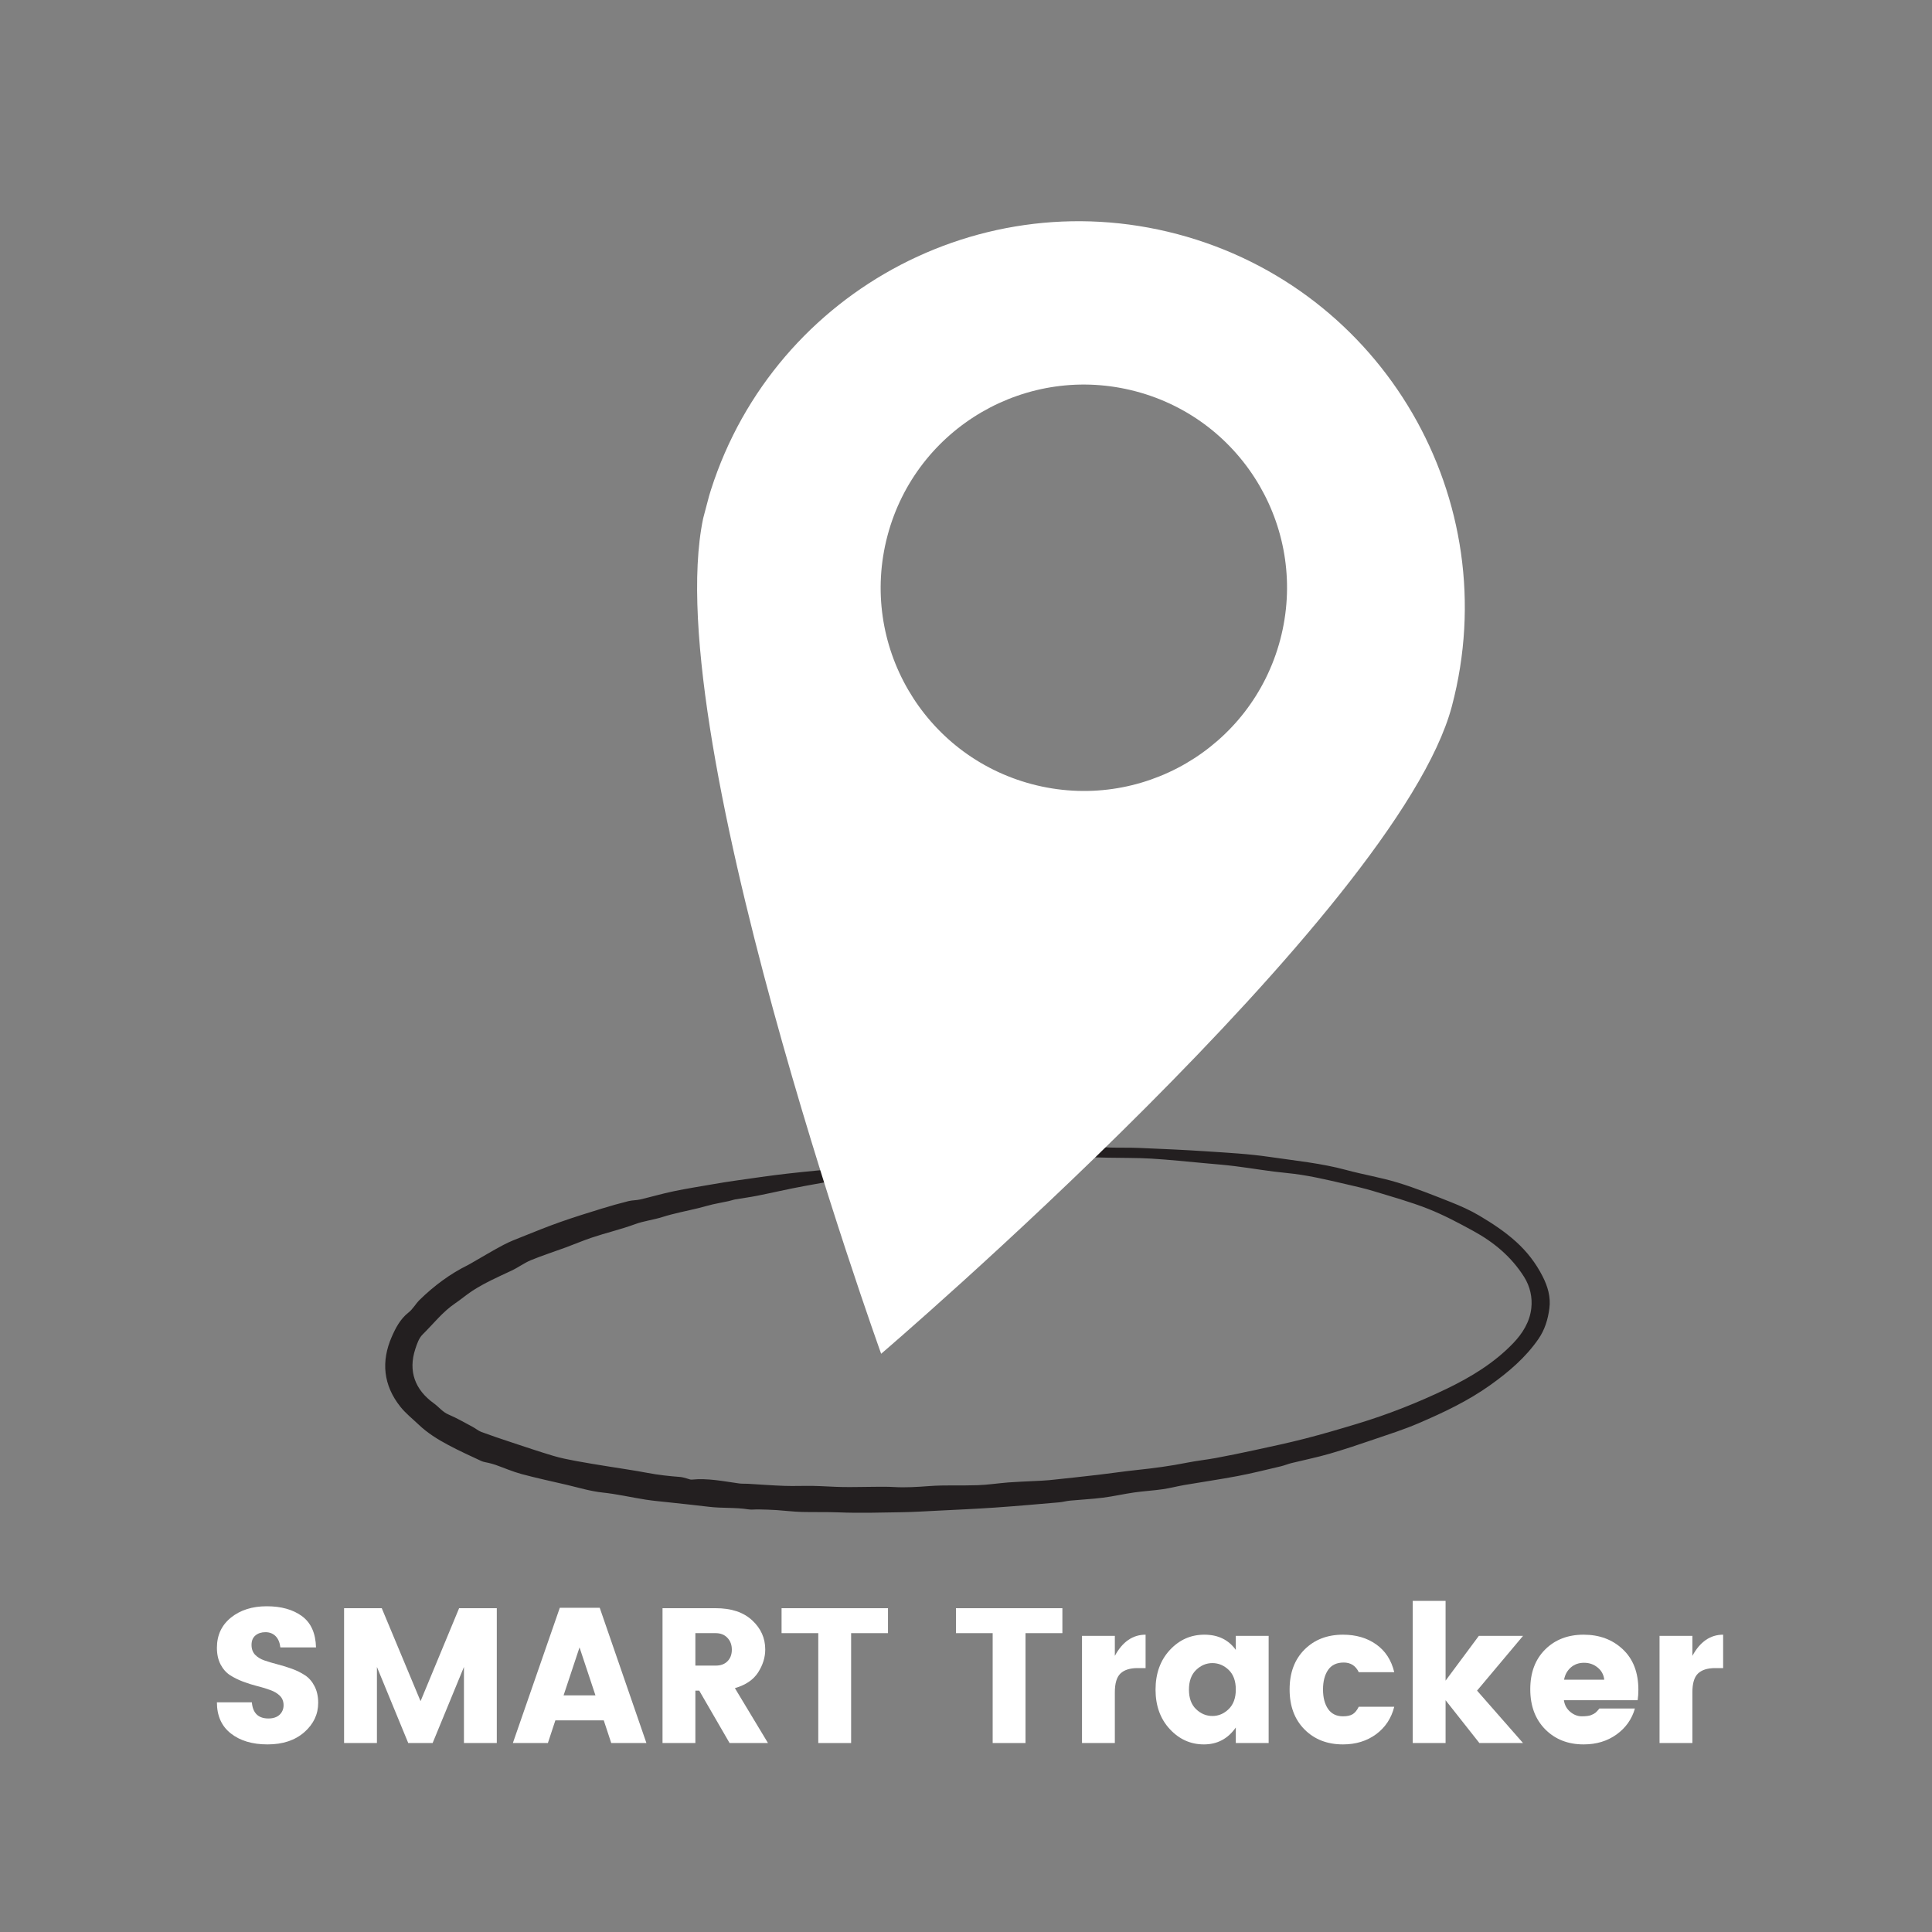 <svg xmlns="http://www.w3.org/2000/svg" xmlns:xlink="http://www.w3.org/1999/xlink" width="500" zoomAndPan="magnify" viewBox="0 0 375 375" height="500" preserveAspectRatio="xMidYMid meet" version="1.0"><rect x="0" y="0" width="375" height="375" fill="#808080" stroke="none"/><defs><g/><clipPath id="b0fe0f2819"><path d="M 74 222.523 L 300.965 222.523 L 300.965 293.773 L 74 293.773 Z M 74 222.523 " clip-rule="nonzero"/></clipPath><clipPath id="bc98488063"><path d="M 135 42 L 285 42 L 285 263 L 135 263 Z M 135 42 " clip-rule="nonzero"/></clipPath><clipPath id="89f450f606"><path d="M 156.488 25.027 L 301.492 63.406 L 243.352 283.094 L 98.344 244.715 Z M 156.488 25.027 " clip-rule="nonzero"/></clipPath><clipPath id="cae11e9831"><path d="M 156.488 25.027 L 301.492 63.406 L 243.352 283.094 L 98.344 244.715 Z M 156.488 25.027 " clip-rule="nonzero"/></clipPath></defs><g clip-path="url(#b0fe0f2819)"><path fill="#231f20" d="M 172.094 223.32 C 172.438 223.25 172.773 223.129 173.113 223.121 C 176.383 223.094 179.656 223.105 182.926 223.066 C 184.406 223.047 185.895 222.918 187.375 222.887 C 189.75 222.848 192.125 222.855 194.5 222.836 C 194.996 222.832 195.492 222.801 195.988 222.797 C 198.746 222.777 201.508 222.785 204.266 222.738 C 206.332 222.703 208.402 222.543 210.469 222.539 C 212.172 222.535 213.879 222.695 215.582 222.742 C 217.41 222.789 219.238 222.734 221.062 222.812 C 225.383 222.996 229.707 223.176 234.023 223.465 C 238.164 223.738 242.328 223.953 246.43 224.559 C 251.406 225.293 256.434 225.77 261.324 227.098 C 264.637 227.996 268.043 228.547 271.316 229.547 C 274.801 230.613 278.199 231.98 281.59 233.32 C 283.484 234.074 285.375 234.914 287.121 235.949 C 289.637 237.441 292.078 239.039 294.277 241.031 C 296.414 242.969 298.109 245.168 299.406 247.715 C 300.406 249.672 301.027 251.734 300.734 253.961 C 300.449 256.102 299.855 258.102 298.578 259.941 C 296.078 263.535 292.852 266.273 289.32 268.801 C 284.949 271.93 280.152 274.188 275.262 276.285 C 272.477 277.477 269.574 278.398 266.703 279.379 C 263.832 280.359 260.961 281.332 258.047 282.176 C 255.605 282.883 253.109 283.383 250.641 283.992 C 249.949 284.168 249.281 284.453 248.582 284.617 C 245.805 285.266 243.035 285.969 240.23 286.5 C 236.812 287.148 233.367 287.641 229.938 288.23 C 228.52 288.473 227.125 288.848 225.707 289.055 C 223.867 289.32 222 289.422 220.16 289.684 C 218.129 289.973 216.129 290.441 214.098 290.699 C 211.965 290.969 209.816 291.07 207.672 291.273 C 206.965 291.34 206.27 291.547 205.559 291.605 C 201.426 291.961 197.289 292.332 193.148 292.617 C 189.445 292.875 185.738 293.031 182.035 293.219 C 179.668 293.34 177.309 293.484 174.941 293.523 C 170.902 293.59 166.855 293.711 162.828 293.551 C 160.418 293.457 158.02 293.527 155.621 293.469 C 153.969 293.422 152.324 293.211 150.668 293.102 C 149.531 293.027 148.387 293.004 147.25 292.977 C 146.59 292.957 145.918 293.07 145.277 292.969 C 142.738 292.559 140.168 292.777 137.625 292.469 C 135.043 292.152 132.461 291.895 129.875 291.609 C 128.348 291.441 126.809 291.312 125.285 291.074 C 122.512 290.637 119.766 289.996 116.98 289.703 C 114.59 289.449 112.328 288.75 110.016 288.207 C 107.078 287.52 104.129 286.895 101.223 286.109 C 99.492 285.641 97.828 284.91 96.129 284.312 C 95.711 284.168 95.281 284.062 94.855 283.953 C 94.379 283.824 93.859 283.789 93.426 283.582 C 91.281 282.582 89.125 281.602 87.035 280.488 C 84.961 279.383 82.984 278.164 81.246 276.504 C 80.047 275.363 78.742 274.344 77.707 273.039 C 74.383 268.863 73.957 264.23 76.035 259.484 C 76.773 257.793 77.688 256.012 79.289 254.762 C 80.137 254.102 80.676 253.059 81.457 252.297 C 84.242 249.582 87.328 247.27 90.832 245.543 C 91.129 245.398 91.41 245.215 91.699 245.055 C 93.699 243.91 95.664 242.719 97.699 241.645 C 98.906 241.004 100.191 240.512 101.465 240.008 C 103.871 239.047 106.27 238.066 108.711 237.207 C 111.371 236.266 114.07 235.43 116.766 234.598 C 118.488 234.062 120.234 233.578 121.988 233.137 C 122.73 232.953 123.535 232.988 124.281 232.812 C 126.438 232.305 128.562 231.68 130.727 231.23 C 133.324 230.688 135.953 230.277 138.566 229.824 C 139.93 229.59 141.293 229.363 142.664 229.172 C 146.055 228.695 149.438 228.184 152.844 227.797 C 156.695 227.363 160.555 227.004 164.422 226.699 C 167.828 226.434 171.242 226.277 174.656 226.086 C 175.023 226.07 175.387 226.125 175.816 226.438 C 175.062 226.664 174.328 226.965 173.562 227.102 C 167.727 228.16 161.879 229.148 156.043 230.227 C 152.992 230.785 149.977 231.496 146.938 232.102 C 145.535 232.383 144.113 232.559 142.703 232.805 C 142.27 232.883 141.855 233.051 141.426 233.137 C 140.402 233.359 139.371 233.531 138.352 233.766 C 137.441 233.977 136.547 234.25 135.641 234.477 C 133.273 235.055 130.867 235.496 128.555 236.23 C 126.809 236.785 124.945 236.992 123.285 237.605 C 120.484 238.637 117.598 239.297 114.789 240.246 C 113.125 240.809 111.504 241.504 109.852 242.113 C 107.59 242.945 105.289 243.68 103.062 244.594 C 101.75 245.137 100.586 246.023 99.289 246.629 C 96.715 247.832 94.113 248.98 91.719 250.527 C 90.566 251.277 89.516 252.188 88.375 252.957 C 85.906 254.621 84.105 256.98 82.012 259.039 C 81.312 259.73 80.941 260.84 80.617 261.82 C 79.199 266.133 80.535 269.746 84.211 272.387 C 85.188 273.09 85.902 274.078 87.082 274.57 C 88.691 275.25 90.203 276.145 91.754 276.961 C 92.328 277.266 92.836 277.719 93.438 277.945 C 95.336 278.648 97.254 279.289 99.176 279.926 C 101.895 280.828 104.609 281.746 107.352 282.566 C 108.809 283.008 110.316 283.301 111.816 283.582 C 113.828 283.961 115.855 284.273 117.875 284.605 C 120.48 285.031 123.102 285.398 125.695 285.891 C 127.793 286.293 129.906 286.516 132.035 286.68 C 132.465 286.711 132.891 286.863 133.316 286.969 C 133.641 287.047 133.973 287.227 134.281 287.191 C 137.395 286.875 140.43 287.52 143.48 287.938 C 144.031 288.012 144.594 287.969 145.152 288 C 147.527 288.137 149.898 288.328 152.273 288.406 C 154.133 288.473 156.004 288.375 157.867 288.414 C 159.797 288.449 161.723 288.605 163.656 288.633 C 165.703 288.66 167.75 288.594 169.805 288.586 C 171.023 288.582 172.242 288.555 173.465 288.629 C 175.777 288.77 178.07 288.613 180.387 288.445 C 183.512 288.215 186.668 288.387 189.809 288.273 C 191.785 288.203 193.758 287.895 195.734 287.738 C 197.324 287.617 198.922 287.566 200.512 287.48 C 201.547 287.426 202.59 287.402 203.621 287.301 C 206.812 286.973 210.008 286.621 213.199 286.254 C 215.727 285.957 218.246 285.578 220.777 285.312 C 224.008 284.973 227.215 284.543 230.402 283.906 C 232.242 283.535 234.113 283.344 235.957 283.004 C 238.461 282.535 240.953 282.031 243.434 281.488 C 246.719 280.773 250.004 280.086 253.254 279.246 C 256.676 278.367 260.078 277.371 263.461 276.344 C 269.402 274.543 275.176 272.27 280.754 269.582 C 285.496 267.301 290.004 264.57 293.695 260.73 C 295.531 258.824 296.934 256.566 297.227 253.914 C 297.461 251.82 296.988 249.707 295.84 247.867 C 293.395 243.973 289.961 241.109 285.973 238.934 C 283.109 237.367 280.211 235.824 277.188 234.629 C 273.746 233.273 270.152 232.281 266.609 231.199 C 264.879 230.668 263.105 230.277 261.344 229.867 C 257.512 228.977 253.695 228.055 249.754 227.68 C 246.391 227.363 243.051 226.77 239.699 226.348 C 237.773 226.105 235.832 225.961 233.902 225.781 C 230.43 225.469 226.965 225.098 223.492 224.887 C 220.684 224.719 217.859 224.77 215.043 224.707 C 210.891 224.617 206.734 224.484 202.582 224.422 C 198.332 224.363 194.074 224.391 189.824 224.328 C 185.285 224.262 180.738 224.137 176.199 224.043 C 175.277 224.023 174.348 224.062 173.434 224 C 172.973 223.969 172.523 223.77 172.07 223.645 C 172.074 223.535 172.086 223.426 172.094 223.32 Z M 172.094 223.32 " fill-opacity="1" fill-rule="nonzero"/></g><g clip-path="url(#bc98488063)"><g clip-path="url(#89f450f606)"><g clip-path="url(#cae11e9831)"><path fill="#ffffff" d="M 228.547 45.449 C 188.547 34.863 147.523 58.719 136.93 98.734 C 126.344 138.734 171.031 262.766 171.031 262.766 C 171.031 262.766 271.223 177.078 281.809 137.078 C 292.398 97.062 268.547 56.039 228.547 45.449 Z M 200.293 152.203 C 179.234 146.629 166.68 125.059 172.258 103.984 C 177.828 82.941 199.414 70.391 220.469 75.965 C 241.527 81.539 254.062 103.117 248.492 124.16 C 242.914 145.238 221.352 157.777 200.293 152.203 Z M 200.293 152.203 " fill-opacity="1" fill-rule="nonzero"/></g></g></g><g fill="#ffffff" fill-opacity="1"><g transform="translate(39.869, 338.322)"><g><path d="M 11.656 -21.516 C 10.863 -21.516 10.211 -21.301 9.703 -20.875 C 9.203 -20.457 8.953 -19.848 8.953 -19.047 C 8.953 -18.254 9.188 -17.613 9.656 -17.125 C 10.125 -16.645 10.738 -16.273 11.5 -16.016 C 12.258 -15.754 13.102 -15.504 14.031 -15.266 C 14.969 -15.023 15.895 -14.738 16.812 -14.406 C 17.727 -14.07 18.566 -13.656 19.328 -13.156 C 20.086 -12.664 20.703 -11.961 21.172 -11.047 C 21.648 -10.141 21.891 -9.055 21.891 -7.797 C 21.891 -5.578 20.988 -3.676 19.188 -2.094 C 17.383 -0.52 15.008 0.266 12.062 0.266 C 9.113 0.266 6.738 -0.441 4.938 -1.859 C 3.133 -3.273 2.234 -5.289 2.234 -7.906 L 9.016 -7.906 C 9.191 -5.812 10.266 -4.766 12.234 -4.766 C 13.148 -4.766 13.867 -5.004 14.391 -5.484 C 14.91 -5.973 15.172 -6.594 15.172 -7.344 C 15.172 -8.094 14.93 -8.703 14.453 -9.172 C 13.984 -9.641 13.367 -10.008 12.609 -10.281 C 11.859 -10.562 11.016 -10.816 10.078 -11.047 C 9.148 -11.285 8.223 -11.578 7.297 -11.922 C 6.379 -12.273 5.539 -12.691 4.781 -13.172 C 4.031 -13.66 3.414 -14.359 2.938 -15.266 C 2.469 -16.172 2.234 -17.242 2.234 -18.484 C 2.234 -20.922 3.141 -22.875 4.953 -24.344 C 6.773 -25.812 9.094 -26.547 11.906 -26.547 C 14.727 -26.547 17.008 -25.906 18.75 -24.625 C 20.488 -23.344 21.395 -21.32 21.469 -18.562 L 14.547 -18.562 C 14.441 -19.508 14.133 -20.238 13.625 -20.75 C 13.113 -21.258 12.457 -21.516 11.656 -21.516 Z M 11.656 -21.516 "/></g></g></g><g fill="#ffffff" fill-opacity="1"><g transform="translate(63.989, 338.322)"><g><path d="M 32.438 -26.172 L 32.438 0 L 26.062 0 L 26.062 -14.766 L 19.984 0 L 15.25 0 L 9.172 -14.766 L 9.172 0 L 2.797 0 L 2.797 -26.172 L 10.109 -26.172 L 17.641 -8.125 L 25.125 -26.172 Z M 32.438 -26.172 "/></g></g></g><g fill="#ffffff" fill-opacity="1"><g transform="translate(99.219, 338.322)"><g><path d="M 19.422 0 L 17.969 -4.406 L 8.578 -4.406 L 7.125 0 L 0.328 0 L 9.438 -26.25 L 17.188 -26.25 L 26.25 0 Z M 10.172 -9.25 L 16.359 -9.25 L 13.266 -18.562 Z M 10.172 -9.25 "/></g></g></g><g fill="#ffffff" fill-opacity="1"><g transform="translate(125.799, 338.322)"><g><path d="M 9.172 -10.172 L 9.172 0 L 2.797 0 L 2.797 -26.172 L 13.125 -26.172 C 16.156 -26.172 18.516 -25.383 20.203 -23.812 C 21.891 -22.25 22.734 -20.363 22.734 -18.156 C 22.734 -16.633 22.273 -15.156 21.359 -13.719 C 20.441 -12.281 18.938 -11.258 16.844 -10.656 L 23.266 0 L 15.812 0 L 9.922 -10.172 Z M 9.172 -21.328 L 9.172 -15.031 L 13.125 -15.031 C 14.094 -15.031 14.852 -15.312 15.406 -15.875 C 15.969 -16.445 16.25 -17.195 16.25 -18.125 C 16.25 -19.062 15.961 -19.828 15.391 -20.422 C 14.828 -21.023 14.07 -21.328 13.125 -21.328 Z M 9.172 -21.328 "/></g></g></g><g fill="#ffffff" fill-opacity="1"><g transform="translate(150.702, 338.322)"><g><path d="M 1 -21.328 L 1 -26.172 L 21.656 -26.172 L 21.656 -21.328 L 14.5 -21.328 L 14.5 0 L 8.125 0 L 8.125 -21.328 Z M 1 -21.328 "/></g></g></g><g fill="#ffffff" fill-opacity="1"><g transform="translate(173.368, 338.322)"><g/></g></g><g fill="#ffffff" fill-opacity="1"><g transform="translate(184.552, 338.322)"><g><path d="M 1 -21.328 L 1 -26.172 L 21.656 -26.172 L 21.656 -21.328 L 14.5 -21.328 L 14.5 0 L 8.125 0 L 8.125 -21.328 Z M 1 -21.328 "/></g></g></g><g fill="#ffffff" fill-opacity="1"><g transform="translate(207.218, 338.322)"><g><path d="M 9.172 -20.797 L 9.172 -16.922 C 10.66 -19.66 12.648 -21.031 15.141 -21.031 L 15.141 -14.547 L 13.578 -14.547 C 12.109 -14.547 11.004 -14.195 10.266 -13.5 C 9.535 -12.801 9.172 -11.582 9.172 -9.844 L 9.172 0 L 2.797 0 L 2.797 -20.797 Z M 9.172 -20.797 "/></g></g></g><g fill="#ffffff" fill-opacity="1"><g transform="translate(223.025, 338.322)"><g><path d="M 15.469 -6.594 C 16.383 -7.488 16.844 -8.754 16.844 -10.391 C 16.844 -12.035 16.383 -13.301 15.469 -14.188 C 14.551 -15.07 13.492 -15.516 12.297 -15.516 C 11.109 -15.516 10.051 -15.066 9.125 -14.172 C 8.207 -13.273 7.75 -12.004 7.75 -10.359 C 7.75 -8.723 8.207 -7.461 9.125 -6.578 C 10.051 -5.691 11.109 -5.25 12.297 -5.25 C 13.492 -5.25 14.551 -5.695 15.469 -6.594 Z M 4.016 -2.719 C 2.18 -4.707 1.266 -7.254 1.266 -10.359 C 1.266 -13.473 2.18 -16.031 4.016 -18.031 C 5.859 -20.031 8.102 -21.031 10.75 -21.031 C 13.395 -21.031 15.426 -20.047 16.844 -18.078 L 16.844 -20.797 L 23.219 -20.797 L 23.219 0 L 16.844 0 L 16.844 -3.016 C 15.312 -0.828 13.25 0.266 10.656 0.266 C 8.07 0.266 5.859 -0.727 4.016 -2.719 Z M 4.016 -2.719 "/></g></g></g><g fill="#ffffff" fill-opacity="1"><g transform="translate(249.046, 338.322)"><g><path d="M 4.156 -2.641 C 2.227 -4.586 1.266 -7.176 1.266 -10.406 C 1.266 -13.633 2.227 -16.211 4.156 -18.141 C 6.082 -20.066 8.57 -21.031 11.625 -21.031 C 14.164 -21.031 16.316 -20.398 18.078 -19.141 C 19.848 -17.891 21.016 -16.094 21.578 -13.75 L 14.688 -13.75 C 14.094 -15 13.117 -15.625 11.766 -15.625 C 10.41 -15.625 9.398 -15.145 8.734 -14.188 C 8.078 -13.227 7.75 -11.961 7.75 -10.391 C 7.75 -8.828 8.078 -7.566 8.734 -6.609 C 9.398 -5.66 10.363 -5.188 11.625 -5.188 C 12.426 -5.188 13.051 -5.32 13.5 -5.594 C 13.945 -5.863 14.344 -6.348 14.688 -7.047 L 21.578 -7.047 C 21.016 -4.805 19.836 -3.023 18.047 -1.703 C 16.254 -0.391 14.113 0.266 11.625 0.266 C 8.57 0.266 6.082 -0.703 4.156 -2.641 Z M 4.156 -2.641 "/></g></g></g><g fill="#ffffff" fill-opacity="1"><g transform="translate(271.414, 338.322)"><g><path d="M 9.172 0 L 2.797 0 L 2.797 -27.594 L 9.172 -27.594 L 9.172 -12.109 L 15.625 -20.797 L 24.203 -20.797 L 15.281 -10.172 L 24.203 0 L 15.734 0 L 9.172 -8.312 Z M 9.172 0 "/></g></g></g><g fill="#ffffff" fill-opacity="1"><g transform="translate(295.758, 338.322)"><g><path d="M 11.625 0.266 C 8.594 0.266 6.109 -0.707 4.172 -2.656 C 2.234 -4.613 1.266 -7.207 1.266 -10.438 C 1.266 -13.664 2.227 -16.238 4.156 -18.156 C 6.082 -20.07 8.57 -21.031 11.625 -21.031 C 14.688 -21.031 17.223 -20.082 19.234 -18.188 C 21.242 -16.301 22.25 -13.68 22.25 -10.328 C 22.25 -9.609 22.203 -8.938 22.109 -8.312 L 7.797 -8.312 C 7.922 -7.395 8.328 -6.645 9.016 -6.062 C 9.711 -5.477 10.461 -5.188 11.266 -5.188 C 12.078 -5.188 12.68 -5.266 13.078 -5.422 C 13.484 -5.586 13.773 -5.75 13.953 -5.906 C 14.141 -6.07 14.383 -6.336 14.688 -6.703 L 21.578 -6.703 C 20.984 -4.617 19.789 -2.938 18 -1.656 C 16.219 -0.375 14.094 0.266 11.625 0.266 Z M 15.625 -12.297 C 15.52 -13.266 15.094 -14.051 14.344 -14.656 C 13.602 -15.27 12.723 -15.578 11.703 -15.578 C 10.68 -15.578 9.82 -15.27 9.125 -14.656 C 8.438 -14.051 8.004 -13.266 7.828 -12.297 Z M 15.625 -12.297 "/></g></g></g><g fill="#ffffff" fill-opacity="1"><g transform="translate(319.319, 338.322)"><g><path d="M 9.172 -20.797 L 9.172 -16.922 C 10.66 -19.66 12.648 -21.031 15.141 -21.031 L 15.141 -14.547 L 13.578 -14.547 C 12.109 -14.547 11.004 -14.195 10.266 -13.5 C 9.535 -12.801 9.172 -11.582 9.172 -9.844 L 9.172 0 L 2.797 0 L 2.797 -20.797 Z M 9.172 -20.797 "/></g></g></g></svg>